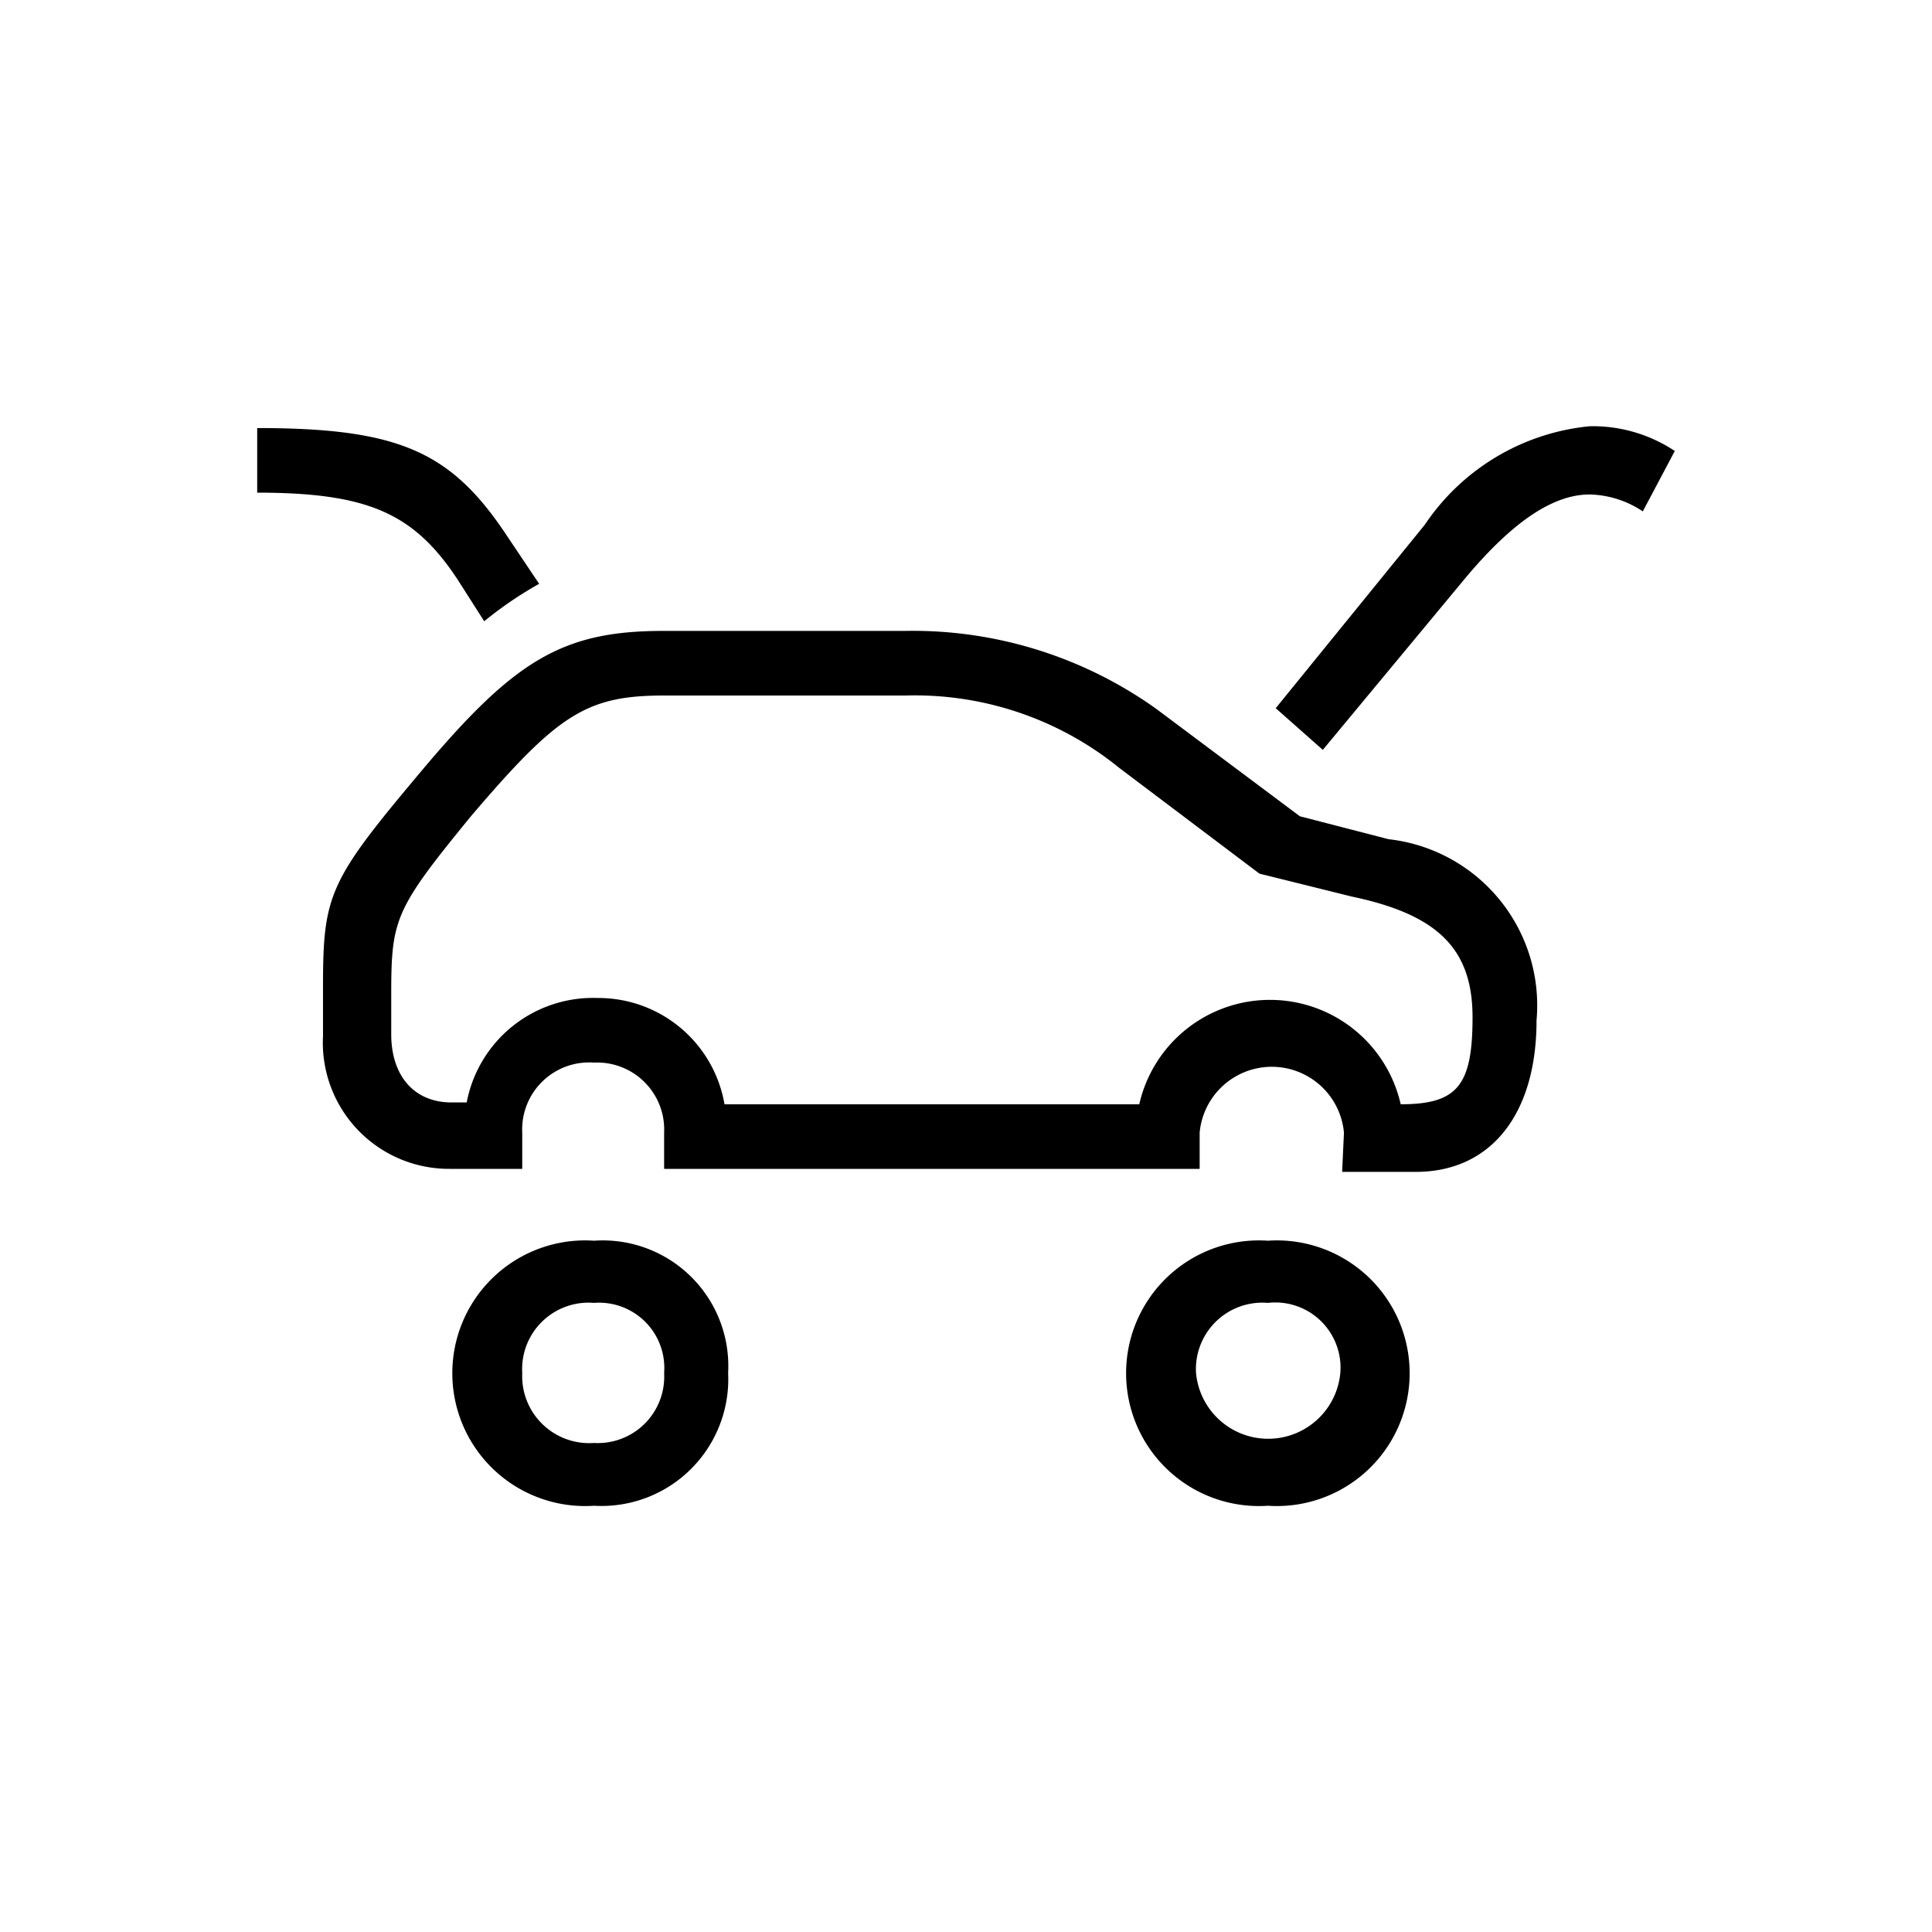 <svg id="Icones" xmlns="http://www.w3.org/2000/svg" width="32" height="32" viewBox="0 0 32 32"><defs><style>.cls-1{fill:none;}</style></defs><rect class="cls-1" width="32" height="32"/><path d="M4.26,7.09c2.32,0,3.19.38,4.1,1.73l.57.85a6.25,6.25,0,0,0-.91.62L7.58,9.6C6.86,8.51,6.11,8.16,4.26,8.16Zm18,11.67a1.2,1.2,0,0,0-2.39,0v.6H11v-.6A1.11,1.11,0,0,0,9.84,17.6a1.11,1.11,0,0,0-1.19,1.16v.6H7.45a2.09,2.09,0,0,1-2.1-2.2v-.81c0-1.54.1-1.76,1.63-3.58s2.32-2.32,4-2.32h4a6.94,6.94,0,0,1,4.17,1.29l2.38,1.78L23,13.9a2.77,2.77,0,0,1,2.45,3c0,1.56-.76,2.51-2,2.51H22.23ZM12,18.29h6.87a2.22,2.22,0,0,1,4.33,0c.94,0,1.19-.31,1.19-1.44s-.57-1.7-2-2l-1.53-.38-2.32-1.75A5.37,5.37,0,0,0,15,11.52H11c-1.29,0-1.76.31-3.2,2-1.26,1.54-1.32,1.7-1.32,2.95v.66c0,.69.38,1.13,1,1.13h.25a2.13,2.13,0,0,1,2.17-1.73A2.12,2.12,0,0,1,12,18.29ZM9.84,24.94a2.2,2.2,0,1,1,0-4.39,2.08,2.08,0,0,1,2.22,2.19A2.1,2.1,0,0,1,9.84,24.94Zm0-3.36a1.1,1.1,0,0,0-1.19,1.16A1.11,1.11,0,0,0,9.84,23.9,1.1,1.1,0,0,0,11,22.74,1.08,1.08,0,0,0,9.84,21.58ZM21,24.94a2.2,2.2,0,1,1,0-4.39,2.2,2.2,0,1,1,0,4.39Zm0-3.36a1.1,1.1,0,0,0-1.19,1.16,1.2,1.2,0,0,0,2.39,0A1.08,1.08,0,0,0,21,21.58ZM23.6,8.69a3.72,3.72,0,0,1,2.73-1.63,2.45,2.45,0,0,1,1.41.41l-.53,1a1.65,1.65,0,0,0-.88-.28c-.62,0-1.31.47-2.13,1.47l-2.29,2.76-.78-.69Z"/></svg>